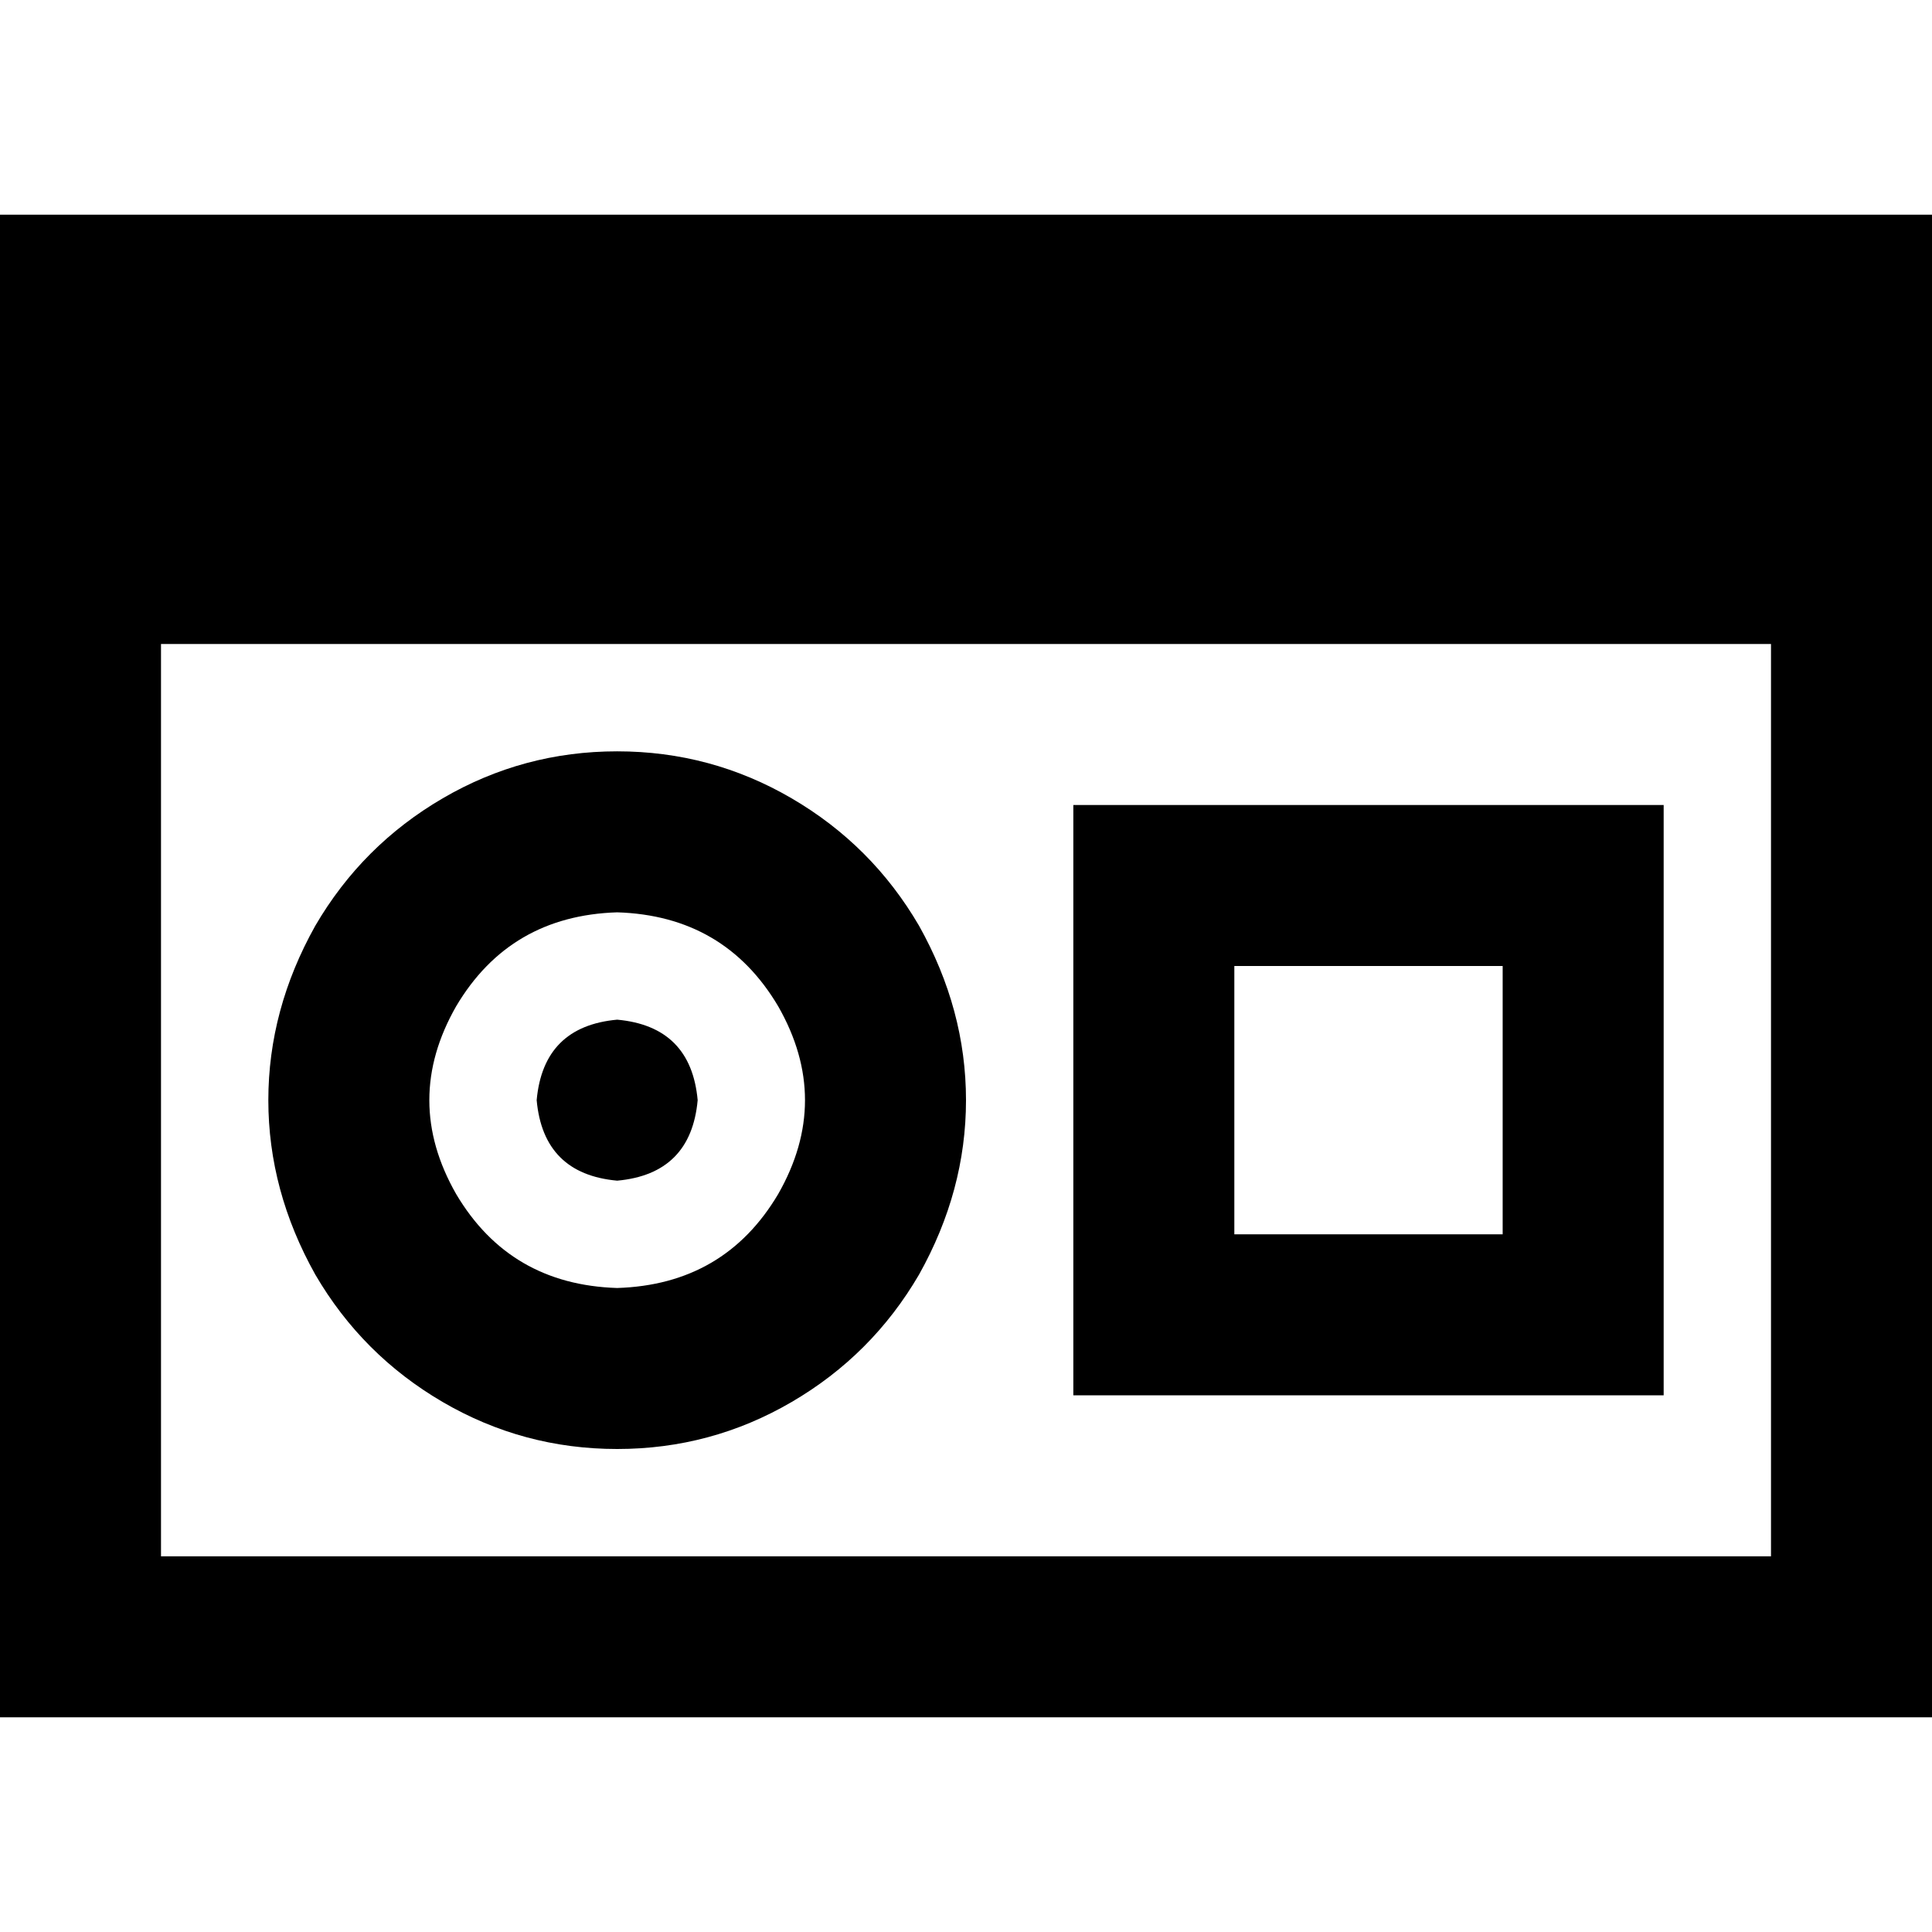 <svg xmlns="http://www.w3.org/2000/svg" viewBox="0 0 512 512">
  <path d="M 42.667 412.444 L 42.667 170.667 L 469.333 170.667 L 469.333 412.444 L 42.667 412.444 L 42.667 412.444 Z M 42.667 56.889 L 0 56.889 L 0 99.556 L 0 412.444 L 0 455.111 L 42.667 455.111 L 469.333 455.111 L 512 455.111 L 512 412.444 L 512 99.556 L 512 56.889 L 469.333 56.889 L 42.667 56.889 L 42.667 56.889 Z M 327.111 256 L 398.222 256 L 398.222 327.111 L 327.111 327.111 L 327.111 256 L 327.111 256 Z M 284.444 213.333 L 284.444 256 L 284.444 327.111 L 284.444 369.778 L 327.111 369.778 L 398.222 369.778 L 440.889 369.778 L 440.889 327.111 L 440.889 256 L 440.889 213.333 L 398.222 213.333 L 327.111 213.333 L 284.444 213.333 L 284.444 213.333 Z M 163.556 241.778 Q 192 242.667 206.222 266.667 Q 220.444 291.556 206.222 316.444 Q 192 340.444 163.556 341.333 Q 135.111 340.444 120.889 316.444 Q 106.667 291.556 120.889 266.667 Q 135.111 242.667 163.556 241.778 L 163.556 241.778 Z M 163.556 384 Q 188.444 384 209.778 371.556 L 209.778 371.556 Q 231.111 359.111 243.556 337.778 Q 256 315.556 256 291.556 Q 256 267.556 243.556 245.333 Q 231.111 224 209.778 211.556 Q 188.444 199.111 163.556 199.111 Q 138.667 199.111 117.333 211.556 Q 96 224 83.556 245.333 Q 71.111 267.556 71.111 291.556 Q 71.111 315.556 83.556 337.778 Q 96 359.111 117.333 371.556 Q 138.667 384 163.556 384 L 163.556 384 Z M 163.556 312.889 Q 183.111 311.111 184.889 291.556 Q 183.111 272 163.556 270.222 Q 144 272 142.222 291.556 Q 144 311.111 163.556 312.889 L 163.556 312.889 Z" />
</svg>